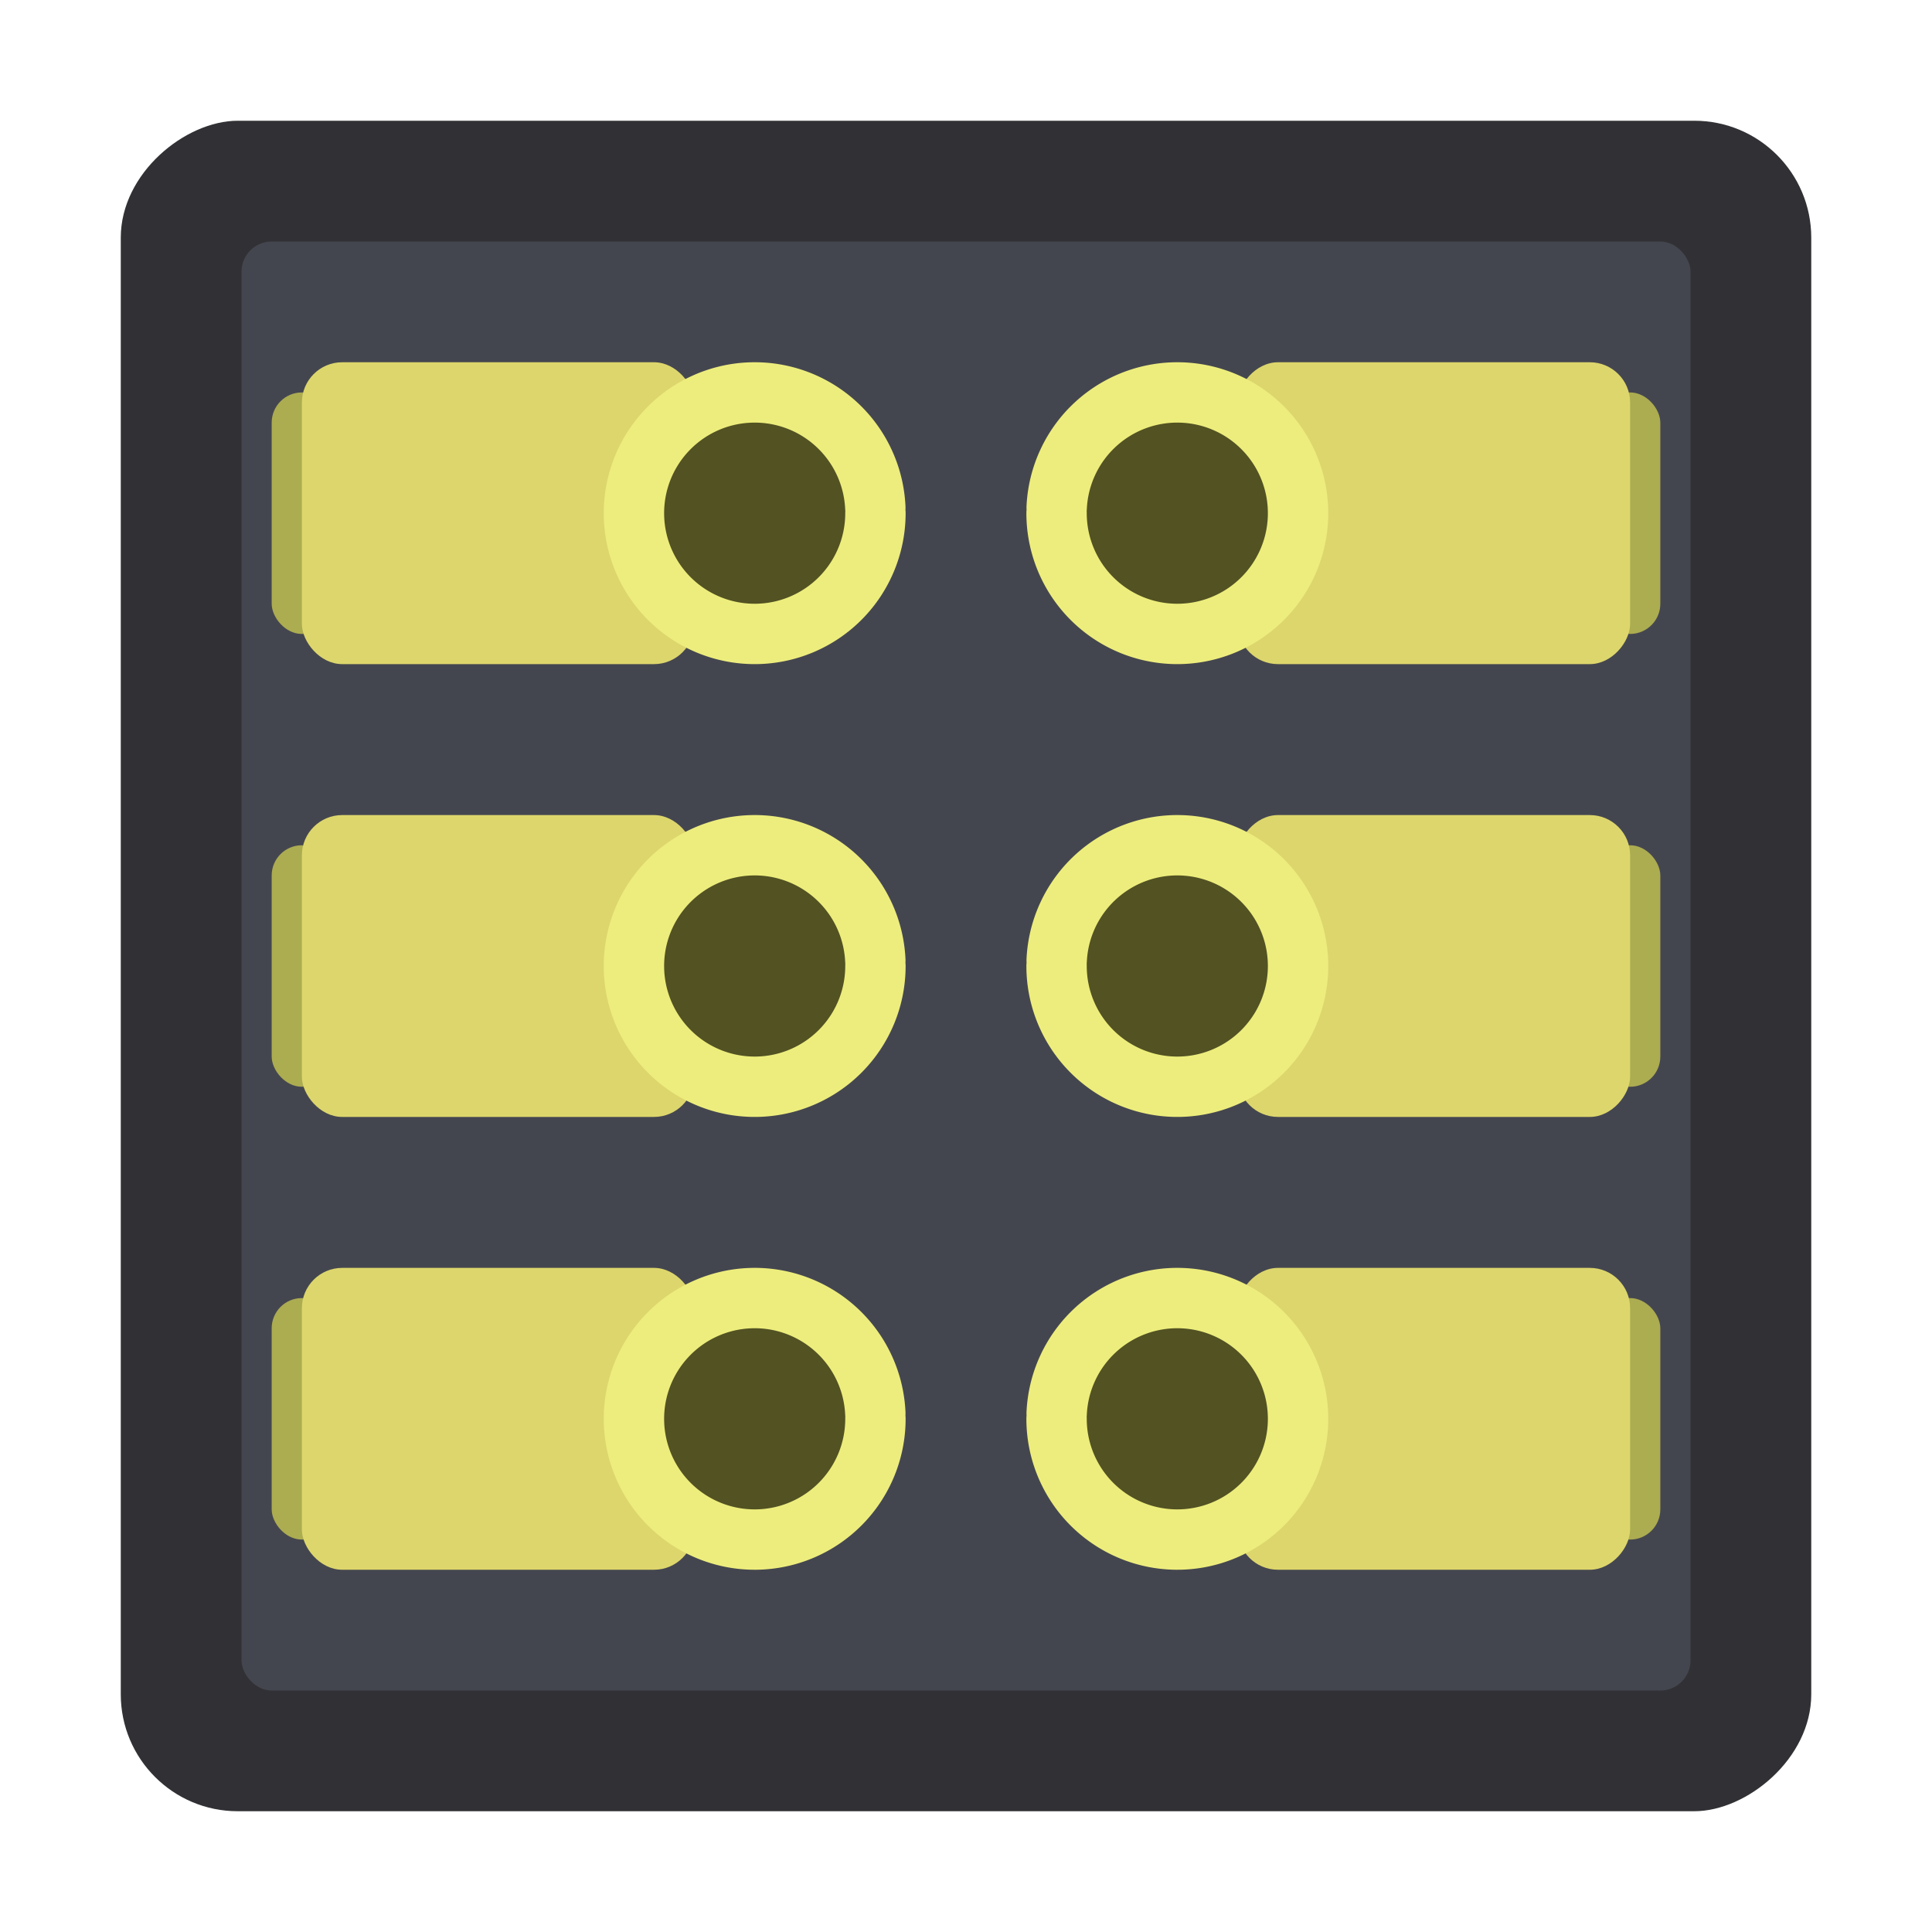 <?xml version="1.0" encoding="UTF-8" standalone="no"?>
<!-- Created with Inkscape (http://www.inkscape.org/) -->

<svg
   width="256"
   height="256"
   viewBox="0 0 75.75 75.75"
   version="1.1"
   id="svg5"
   inkscape:version="1.4.2 (ebf0e94, 2025-05-08)"
   sodipodi:docname="02.svg"
   inkscape:export-filename="../../../towers/energy_plant/02.svg"
   inkscape:export-xdpi="96"
   inkscape:export-ydpi="96"
   inkscape:export-batch-path="/home/lionel/Documents/Godot/tower-defense/assets/towers/energy_plant/02"
   inkscape:export-batch-name=""
   xmlns:inkscape="http://www.inkscape.org/namespaces/inkscape"
   xmlns:sodipodi="http://sodipodi.sourceforge.net/DTD/sodipodi-0.dtd"
   xmlns="http://www.w3.org/2000/svg"
   xmlns:svg="http://www.w3.org/2000/svg">
  <sodipodi:namedview
     id="namedview7"
     pagecolor="#505050"
     bordercolor="#eeeeee"
     borderopacity="1"
     inkscape:showpageshadow="0"
     inkscape:pageopacity="0"
     inkscape:pagecheckerboard="0"
     inkscape:deskcolor="#505050"
     inkscape:document-units="px"
     showgrid="true"
     inkscape:zoom="4.0000002"
     inkscape:cx="105.62499"
     inkscape:cy="136.49999"
     inkscape:window-width="1920"
     inkscape:window-height="1011"
     inkscape:window-x="0"
     inkscape:window-y="32"
     inkscape:window-maximized="1"
     inkscape:current-layer="layer2">
    <inkscape:grid
       id="grid1"
       units="px"
       originx="0"
       originy="0"
       spacingx="1.184"
       spacingy="1.184"
       empcolor="#0099e5"
       empopacity="0.302"
       color="#0099e5"
       opacity="0.149"
       empspacing="2"
       enabled="true"
       visible="true"
       snapvisiblegridlinesonly="true" />
    <inkscape:grid
       type="xygrid"
       id="grid404"
       spacingx="37.875"
       spacingy="37.875"
       empspacing="1"
       originx="0"
       originy="0"
       units="px" />
  </sodipodi:namedview>
  <defs
     id="defs2" />
  <g
     inkscape:label="Layer 1"
     inkscape:groupmode="layer"
     id="layer1">
    <rect
       style="fill:#1a1a1a;fill-opacity:0;stroke:#ffffff;stroke-width:0.592;stroke-dasharray:none;stroke-opacity:0"
       id="rect111"
       width="75.158"
       height="75.158"
       x="0.296"
       y="0.296" />
    <rect
       style="fill:#313135;fill-opacity:1;stroke-width:0.592;stroke-dasharray:none"
       id="rect1"
       width="66.281"
       height="66.281"
       x="4.734"
       y="-71.016"
       ry="4.586"
       rx="4.586"
       transform="rotate(90)" />
  </g>
  <g
     inkscape:groupmode="layer"
     id="layer2"
     inkscape:label="Factory">
    <rect
       style="fill:#44464f;fill-opacity:1;stroke-width:0.592;stroke-linecap:round;stroke-linejoin:round"
       id="rect6"
       width="56.813"
       height="56.813"
       x="9.469"
       y="9.469"
       rx="1.184"
       ry="1.184" />
    <rect
       style="fill:#acac51;stroke-width:2.367;stroke-linecap:round;stroke-linejoin:round"
       id="rect10448"
       width="2.367"
       height="9.469"
       x="10.652"
       y="15.387"
       rx="4.586"
       ry="1.184" />
    <rect
       style="fill:#ddd66c;fill-opacity:1;stroke-width:0.79;stroke-linecap:round;stroke-linejoin:round"
       id="rect1016"
       width="15.387"
       height="11.836"
       x="11.836"
       y="14.203"
       rx="1.581"
       ry="1.581" />
    <path
       style="fill:#525223;fill-opacity:1;stroke:#eded7d;stroke-width:2.367;stroke-linecap:round;stroke-linejoin:round;stroke-opacity:1"
       id="path1018"
       sodipodi:type="arc"
       sodipodi:cx="29.589935"
       sodipodi:cy="20.121161"
       sodipodi:rx="4.7343836"
       sodipodi:ry="4.734375"
       sodipodi:start="0"
       sodipodi:end="6.2374964"
       sodipodi:open="true"
       sodipodi:arc-type="arc"
       d="m 34.324,20.121 a 4.734,4.734 0 0 1 -4.68,4.734 4.734,4.734 0 0 1 -4.787,-4.626 4.734,4.734 0 0 1 4.571,-4.84 4.734,4.734 0 0 1 4.892,4.515" />
    <rect
       style="fill:#acac51;stroke-width:2.367;stroke-linecap:round;stroke-linejoin:round"
       id="rect10450"
       width="2.367"
       height="9.469"
       x="10.652"
       y="33.141"
       rx="4.586"
       ry="1.184" />
    <rect
       style="fill:#ddd66c;fill-opacity:1;stroke-width:0.79;stroke-linecap:round;stroke-linejoin:round"
       id="rect2488"
       width="15.387"
       height="11.836"
       x="11.836"
       y="31.957"
       rx="1.581"
       ry="1.581" />
    <path
       style="fill:#525223;fill-opacity:1;stroke:#eded7d;stroke-width:2.367;stroke-linecap:round;stroke-linejoin:round;stroke-opacity:1"
       id="path2490"
       sodipodi:type="arc"
       sodipodi:cx="29.589935"
       sodipodi:cy="37.875118"
       sodipodi:rx="4.7343836"
       sodipodi:ry="4.734375"
       sodipodi:start="0"
       sodipodi:end="6.2374964"
       sodipodi:open="true"
       sodipodi:arc-type="arc"
       d="m 34.324,37.875 a 4.734,4.734 0 0 1 -4.68,4.734 4.734,4.734 0 0 1 -4.787,-4.626 4.734,4.734 0 0 1 4.571,-4.84 4.734,4.734 0 0 1 4.892,4.515" />
    <rect
       style="fill:#acac51;stroke-width:2.367;stroke-linecap:round;stroke-linejoin:round"
       id="rect10452"
       width="2.367"
       height="9.469"
       x="10.652"
       y="50.895"
       rx="4.586"
       ry="1.184" />
    <rect
       style="fill:#ddd66c;fill-opacity:1;stroke-width:0.79;stroke-linecap:round;stroke-linejoin:round"
       id="rect2492"
       width="15.387"
       height="11.836"
       x="11.836"
       y="49.711"
       rx="1.581"
       ry="1.581" />
    <path
       style="fill:#525223;fill-opacity:1;stroke:#eded7d;stroke-width:2.367;stroke-linecap:round;stroke-linejoin:round;stroke-opacity:1"
       id="path2494"
       sodipodi:type="arc"
       sodipodi:cx="29.589935"
       sodipodi:cy="55.629078"
       sodipodi:rx="4.7343836"
       sodipodi:ry="4.734375"
       sodipodi:start="0"
       sodipodi:end="6.2374964"
       sodipodi:open="true"
       sodipodi:arc-type="arc"
       d="m 34.324,55.629 a 4.734,4.734 0 0 1 -4.68,4.734 4.734,4.734 0 0 1 -4.787,-4.626 4.734,4.734 0 0 1 4.571,-4.84 4.734,4.734 0 0 1 4.892,4.515" />
    <rect
       style="fill:#acac51;stroke-width:2.367;stroke-linecap:round;stroke-linejoin:round"
       id="rect10458"
       width="2.367"
       height="9.469"
       x="62.731"
       y="15.387"
       rx="4.586"
       ry="1.184" />
    <rect
       style="fill:#ddd66c;fill-opacity:1;stroke-width:0.79;stroke-linecap:round;stroke-linejoin:round"
       id="rect2496"
       width="15.387"
       height="11.836"
       x="-63.914"
       y="14.203"
       rx="1.581"
       ry="1.581"
       transform="scale(-1,1)" />
    <path
       style="fill:#525223;fill-opacity:1;stroke:#eded7d;stroke-width:2.367;stroke-linecap:round;stroke-linejoin:round;stroke-opacity:1"
       id="path2498"
       sodipodi:type="arc"
       sodipodi:cx="-46.160282"
       sodipodi:cy="20.121161"
       sodipodi:rx="4.7343836"
       sodipodi:ry="4.734375"
       sodipodi:start="0"
       sodipodi:end="6.2374964"
       sodipodi:open="true"
       sodipodi:arc-type="arc"
       d="m -41.426,20.121 a 4.734,4.734 0 0 1 -4.68,4.734 4.734,4.734 0 0 1 -4.787,-4.626 4.734,4.734 0 0 1 4.571,-4.84 4.734,4.734 0 0 1 4.892,4.515"
       transform="scale(-1,1)" />
    <rect
       style="fill:#acac51;stroke-width:2.367;stroke-linecap:round;stroke-linejoin:round"
       id="rect10456"
       width="2.367"
       height="9.469"
       x="62.731"
       y="33.141"
       rx="4.586"
       ry="1.184" />
    <rect
       style="fill:#ddd66c;fill-opacity:1;stroke-width:0.79;stroke-linecap:round;stroke-linejoin:round"
       id="rect2500"
       width="15.387"
       height="11.836"
       x="-63.914"
       y="31.957"
       rx="1.581"
       ry="1.581"
       transform="scale(-1,1)" />
    <path
       style="fill:#525223;fill-opacity:1;stroke:#eded7d;stroke-width:2.367;stroke-linecap:round;stroke-linejoin:round;stroke-opacity:1"
       id="path2502"
       sodipodi:type="arc"
       sodipodi:cx="-46.160286"
       sodipodi:cy="37.875122"
       sodipodi:rx="4.7343836"
       sodipodi:ry="4.734375"
       sodipodi:start="0"
       sodipodi:end="6.2374964"
       sodipodi:open="true"
       sodipodi:arc-type="arc"
       d="m -41.426,37.875 a 4.734,4.734 0 0 1 -4.68,4.734 4.734,4.734 0 0 1 -4.787,-4.626 4.734,4.734 0 0 1 4.571,-4.84 4.734,4.734 0 0 1 4.892,4.515"
       transform="scale(-1,1)" />
    <rect
       style="fill:#acac51;stroke-width:2.367;stroke-linecap:round;stroke-linejoin:round"
       id="rect10454"
       width="2.367"
       height="9.469"
       x="62.731"
       y="50.895"
       rx="4.586"
       ry="1.184" />
    <rect
       style="fill:#ddd66c;fill-opacity:1;stroke-width:0.79;stroke-linecap:round;stroke-linejoin:round"
       id="rect2504"
       width="15.387"
       height="11.836"
       x="-63.914"
       y="49.711"
       rx="1.581"
       ry="1.581"
       transform="scale(-1,1)" />
    <path
       style="fill:#525223;fill-opacity:1;stroke:#eded7d;stroke-width:2.367;stroke-linecap:round;stroke-linejoin:round;stroke-opacity:1"
       id="path2506"
       sodipodi:type="arc"
       sodipodi:cx="-46.160286"
       sodipodi:cy="55.629078"
       sodipodi:rx="4.7343836"
       sodipodi:ry="4.734375"
       sodipodi:start="0"
       sodipodi:end="6.2374964"
       sodipodi:open="true"
       sodipodi:arc-type="arc"
       d="m -41.426,55.629 a 4.734,4.734 0 0 1 -4.68,4.734 4.734,4.734 0 0 1 -4.787,-4.626 4.734,4.734 0 0 1 4.571,-4.84 4.734,4.734 0 0 1 4.892,4.515"
       transform="scale(-1,1)" />
  </g>
</svg>
